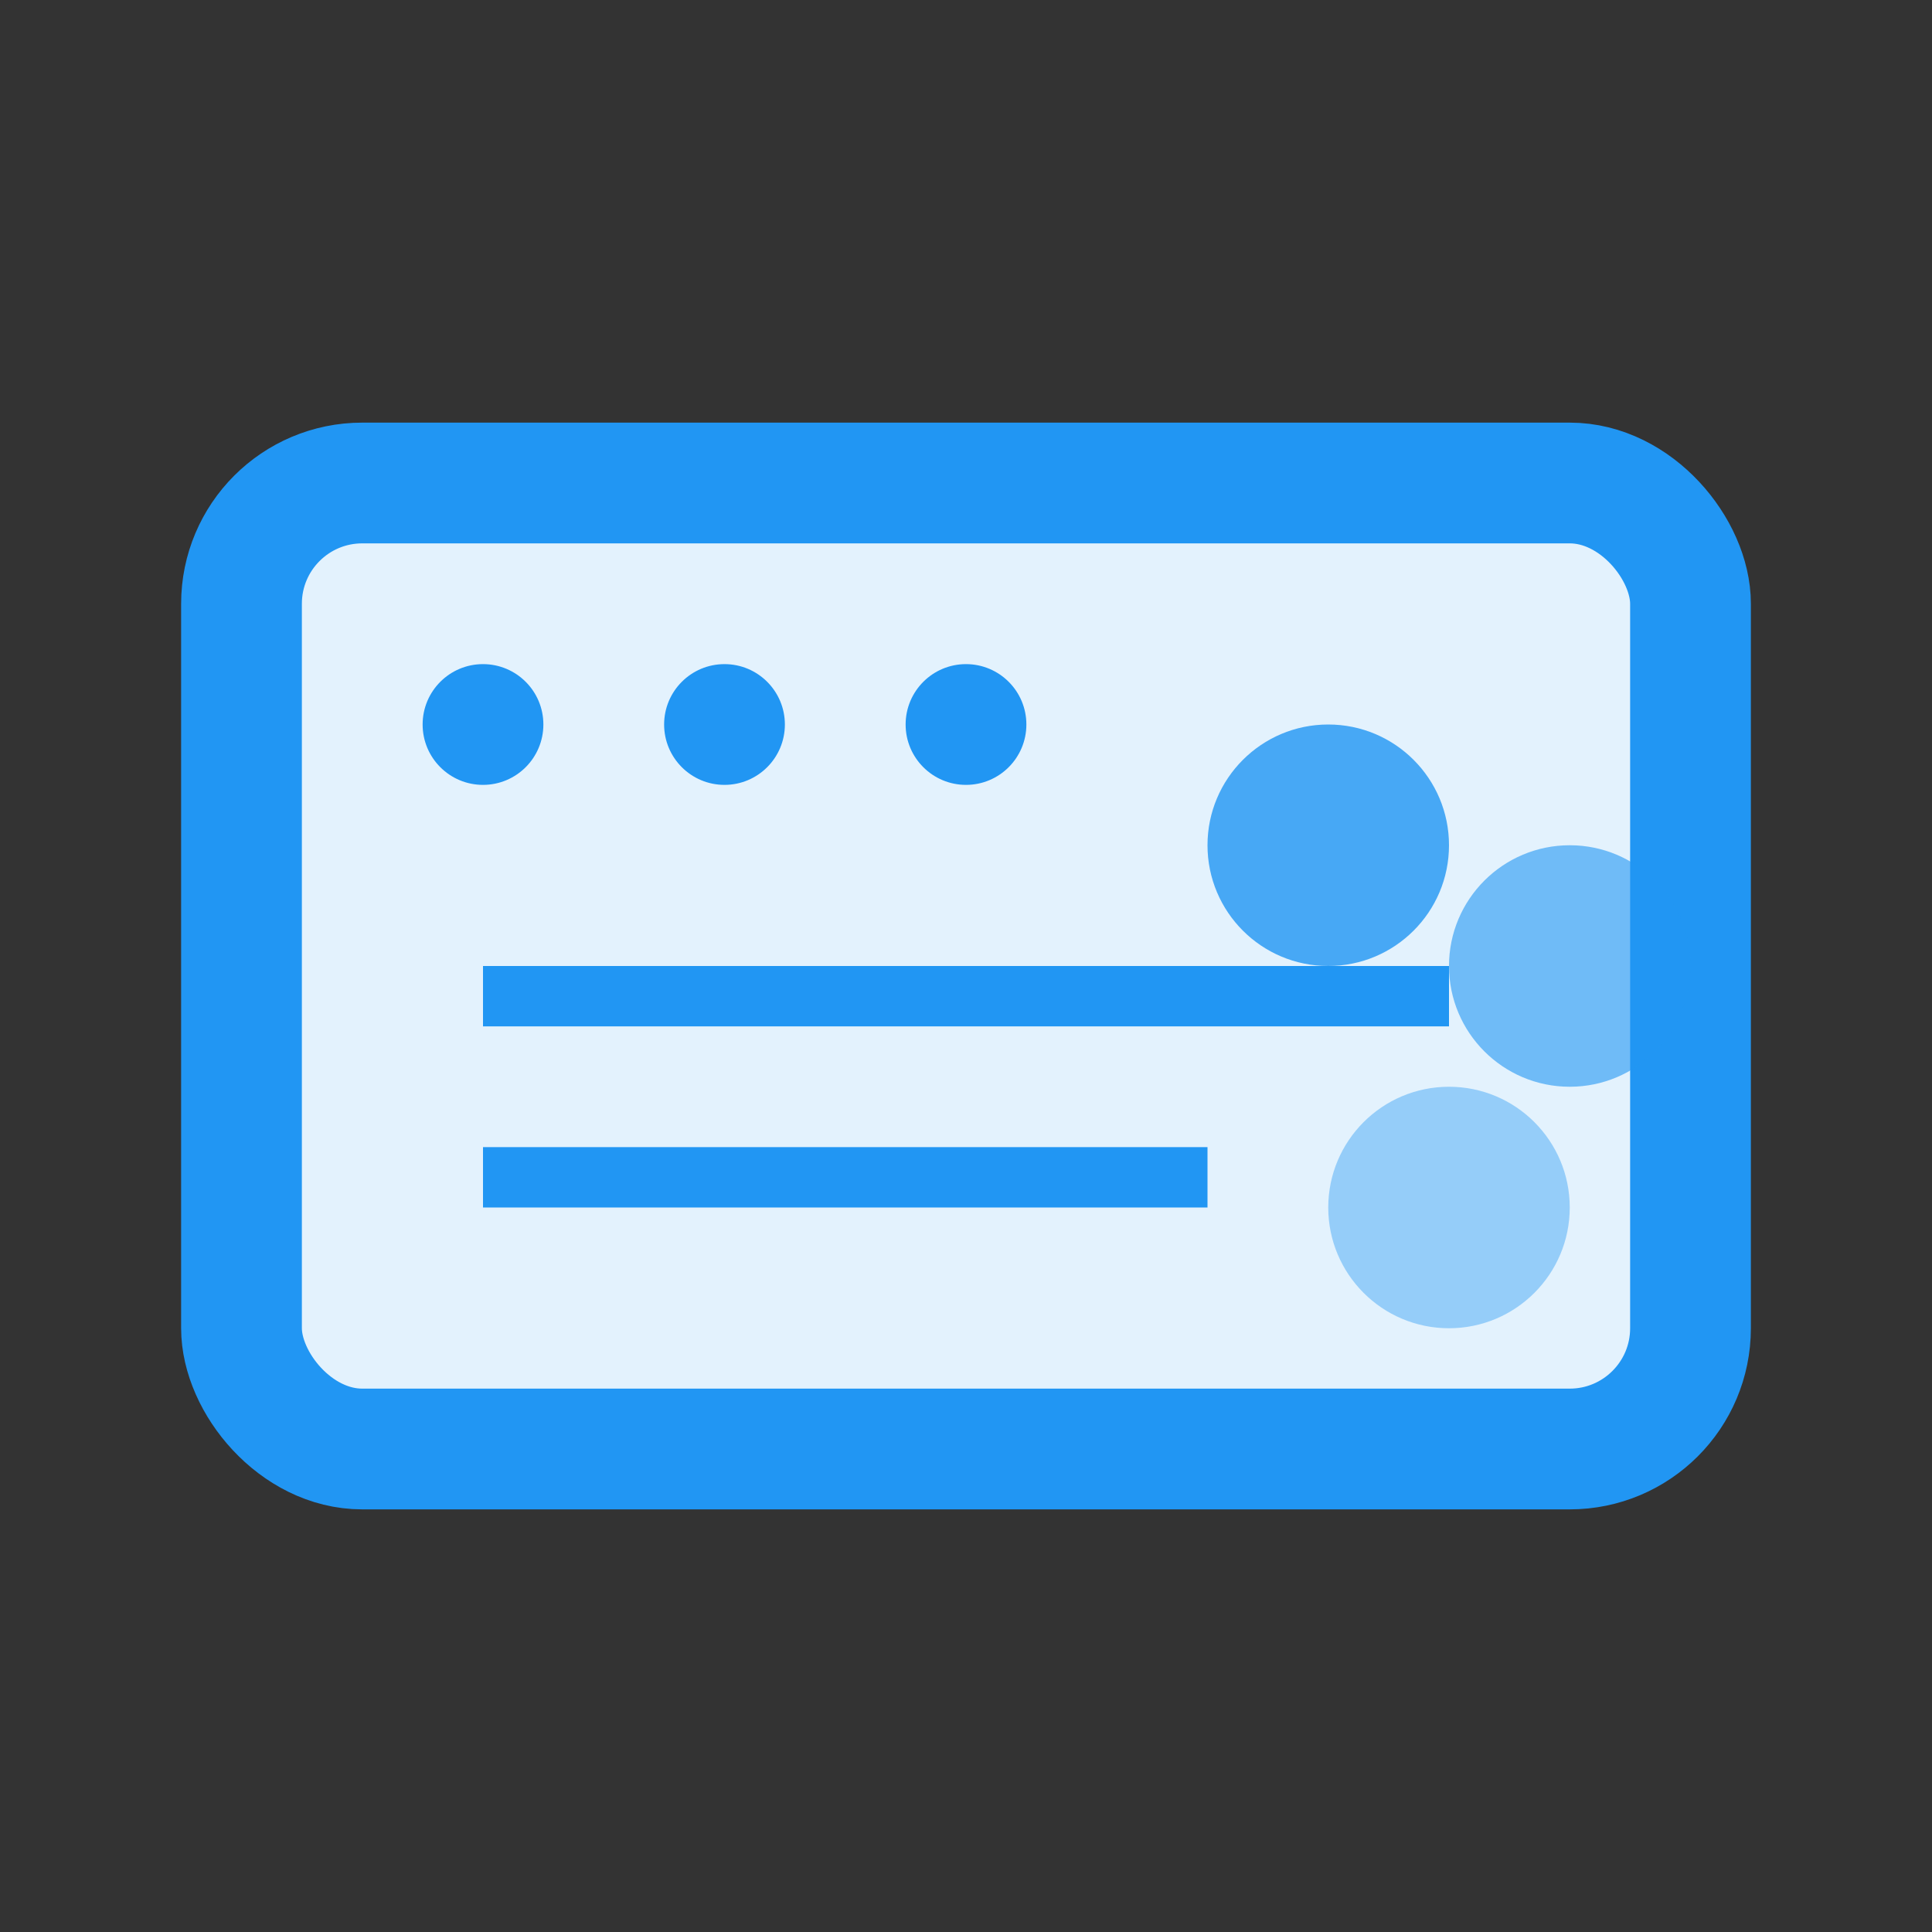 <?xml version="1.0" encoding="UTF-8"?>
<svg width="32" height="32" viewBox="0 0 32 32" fill="none" xmlns="http://www.w3.org/2000/svg">
  <rect x="0" y="0" width="32" height="32" fill="#333333" stroke="none"/>
  <rect x="4" y="8" width="24" height="16" rx="2" stroke="#2196F3" stroke-width="2" fill="#E3F2FD"/>
  <circle cx="8" cy="12" r="1" fill="#2196F3"/>
  <circle cx="12" cy="12" r="1" fill="#2196F3"/>
  <circle cx="16" cy="12" r="1" fill="#2196F3"/>
  <rect x="8" y="16" width="16" height="1" fill="#2196F3"/>
  <rect x="8" y="19" width="12" height="1" fill="#2196F3"/>
  <!-- Processing animation elements -->
  <circle cx="22" cy="14" r="2" fill="#2196F3" opacity="0.8">
    <animate attributeName="opacity" values="0.3;1;0.3" dur="1.5s" repeatCount="indefinite"/>
  </circle>
  <circle cx="26" cy="16" r="2" fill="#2196F3" opacity="0.6">
    <animate attributeName="opacity" values="0.3;1;0.3" dur="1.5s" begin="0.3s" repeatCount="indefinite"/>
  </circle>
  <circle cx="24" cy="20" r="2" fill="#2196F3" opacity="0.4">
    <animate attributeName="opacity" values="0.3;1;0.3" dur="1.5s" begin="0.6s" repeatCount="indefinite"/>
  </circle>
</svg>
